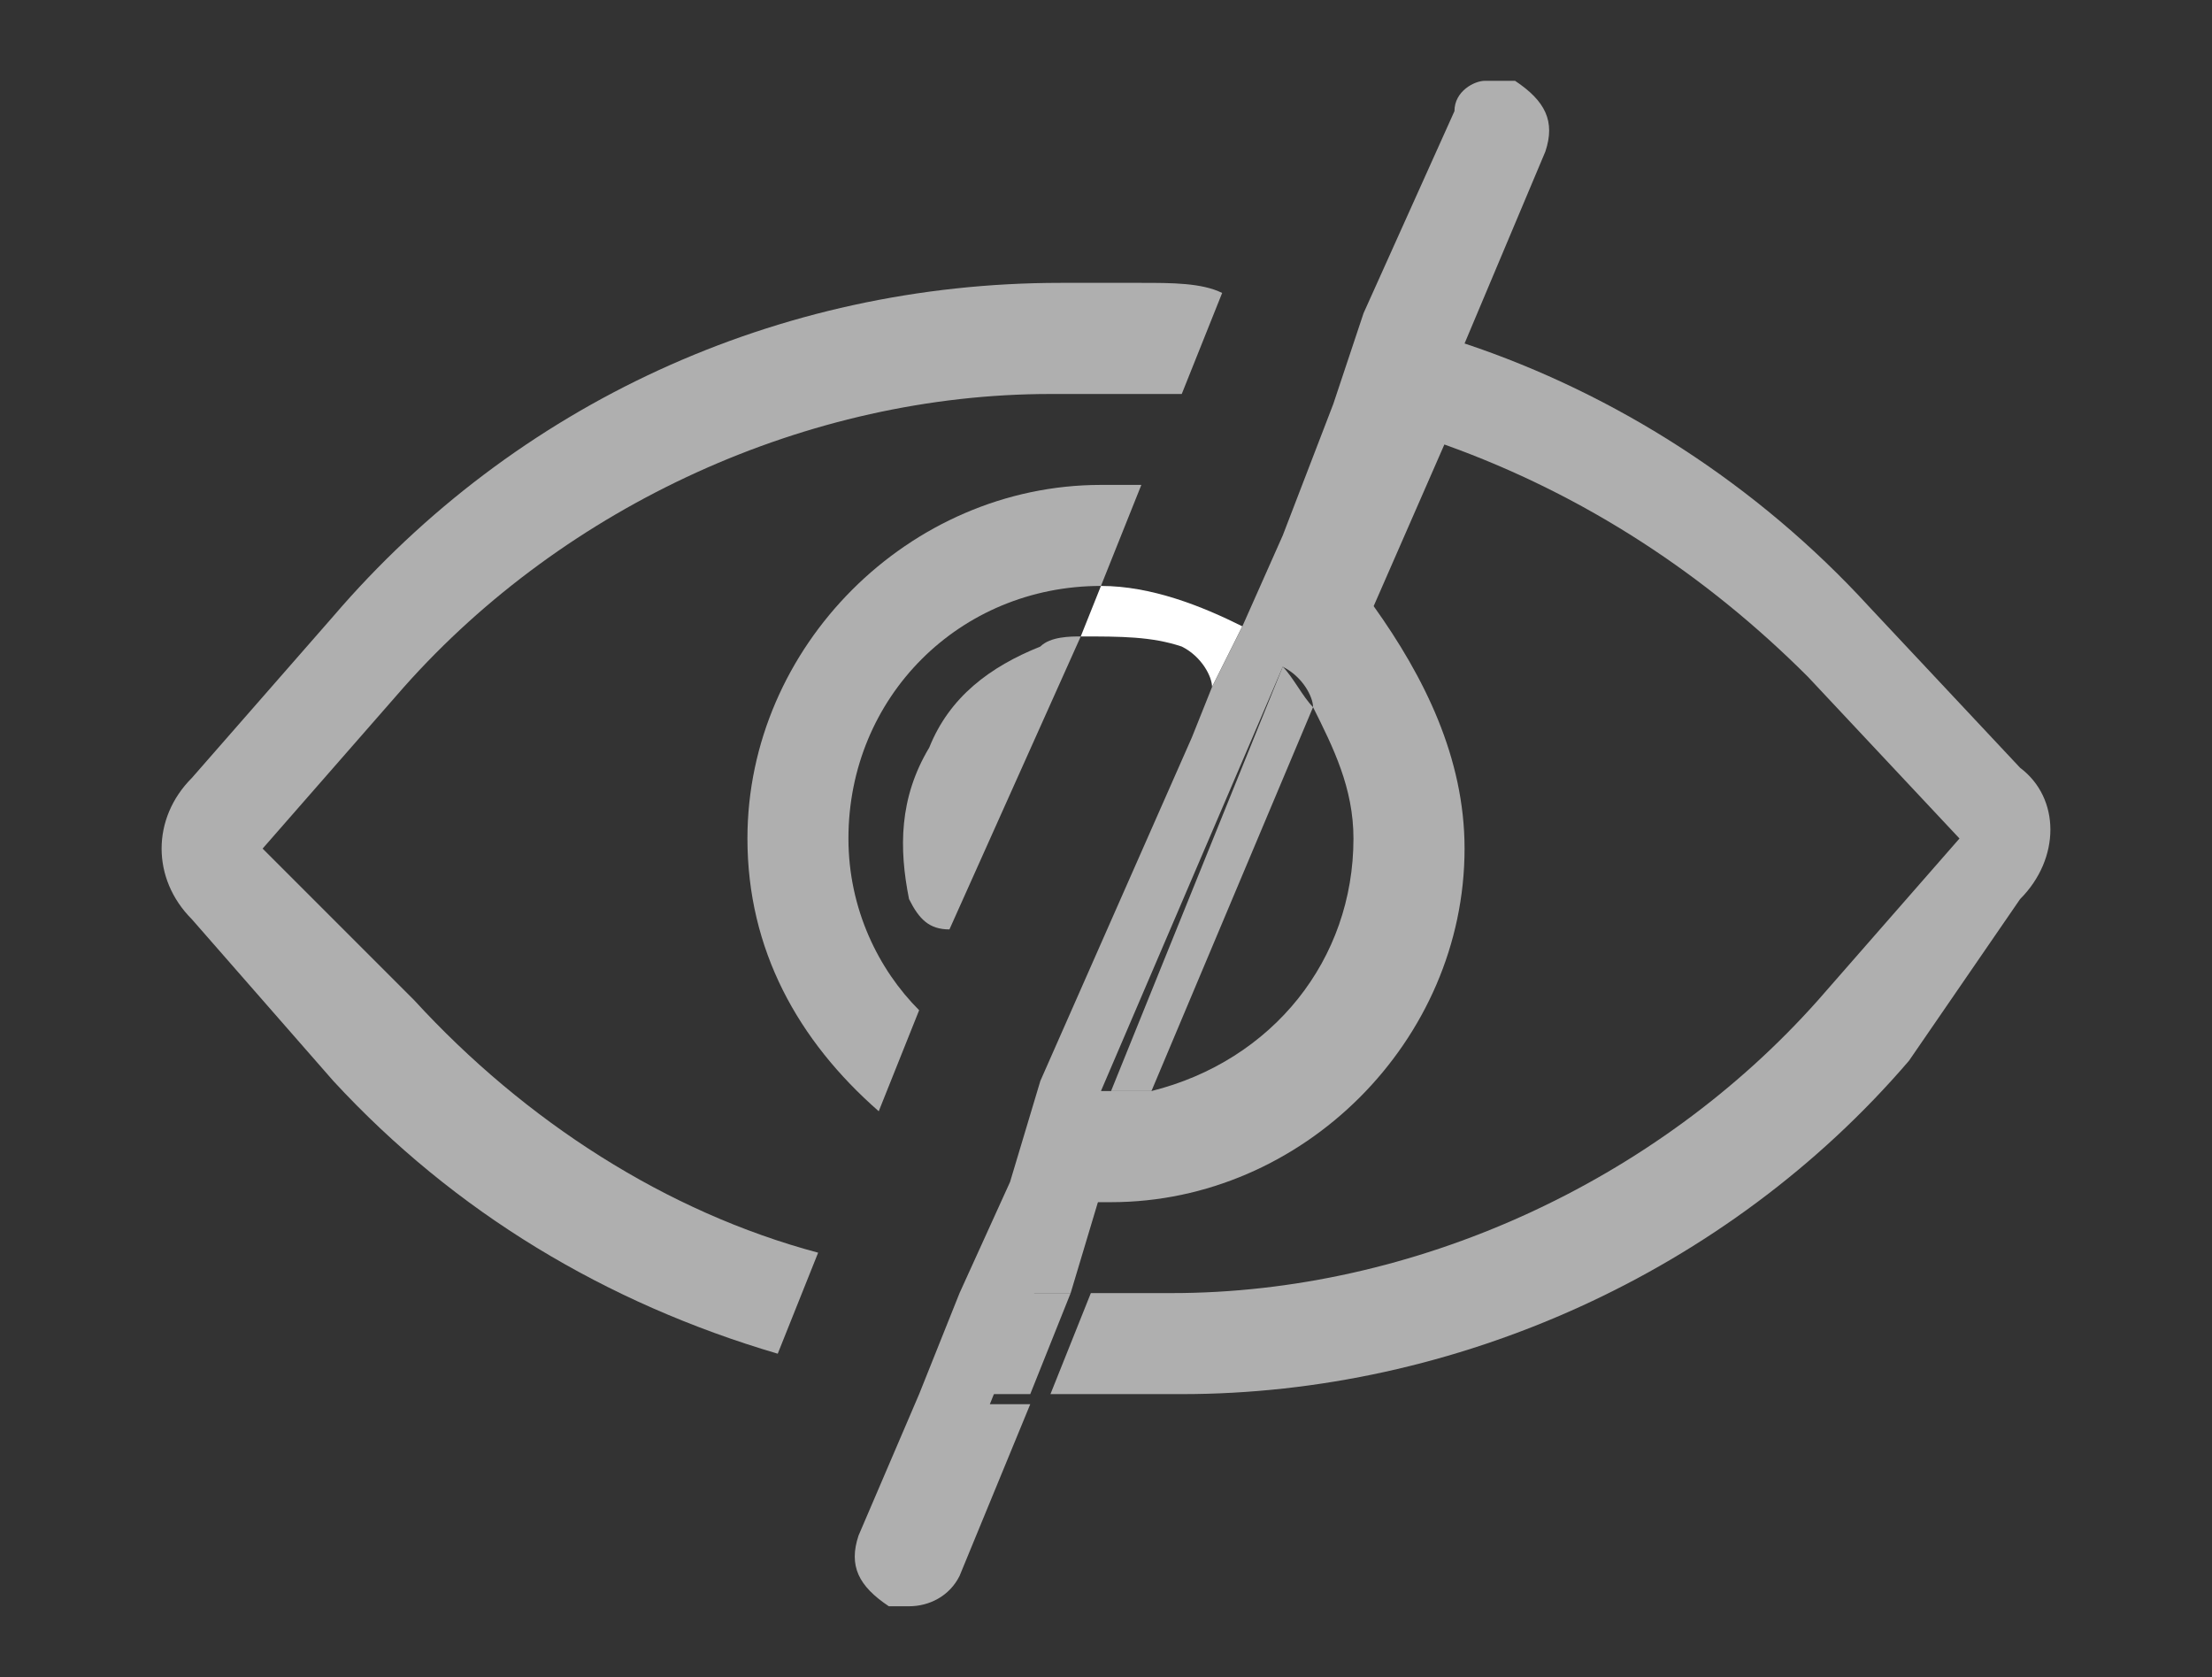 <?xml version="1.0" encoding="utf-8"?>
<!-- Generator: Adobe Illustrator 21.1.0, SVG Export Plug-In . SVG Version: 6.00 Build 0)  -->
<svg version="1.1" id="Layer_1" xmlns="http://www.w3.org/2000/svg" xmlns:xlink="http://www.w3.org/1999/xlink" x="0px" y="0px"
	 viewBox="0 0 21.9 16.6" style="enable-background:new 0 0 21.9 16.6;" xml:space="preserve">
<rect x="0" y="0" width="21.9" height="16.6" fill="#333333" stroke="none"/>
<style type="text/css">
	.st0{fill:none;}
	.st1{fill:#AFAFAF;}
	.st2{fill:#FFFFFF;}
</style>
<g>
	<path class="st0" d="M14.4,8.3c0,1.9-1.5,3.5-3.5,3.5l-0.4,1l0.8,0c2.5,0,4.8-1.1,6.4-2.9l1.4-1.6l-1.5-1.6c-1-1.1-2.2-1.9-3.6-2.3
		l-0.7,1.6C14.1,6.6,14.4,7.4,14.4,8.3z"/>
	<path class="st0" d="M7.4,8.3c0-1.9,1.6-3.5,3.5-3.5c0.1,0,0.3,0,0.4,0l0.4-1c-0.1,0-0.3,0-0.4,0c0,0,0,0-0.1,0l-0.8,0
		C8,3.9,5.7,4.9,4.1,6.8L2.6,8.4L4.1,10c1.1,1.2,2.5,2,4,2.5L8.7,11C7.9,10.3,7.4,9.4,7.4,8.3z"/>
	<path class="st0" d="M9,8.9c-0.2-0.5-0.1-1,0.1-1.5c0.2-0.5,0.7-0.8,1.2-1c0.1,0,0.3-0.1,0.4-0.1l0.2-0.5c-1.4,0-2.5,1.1-2.5,2.5
		C8.4,9,8.7,9.6,9.1,10l0.3-0.8C9.3,9.2,9.1,9.1,9,8.9z"/>
	<path class="st0" d="M13.4,8.3c0-0.5-0.1-0.9-0.4-1.3l-1.6,3.8C12.6,10.5,13.4,9.5,13.4,8.3z"/>
	<g>
		<path class="st1" d="M11.3,2.8l-0.8,0C7.7,2.8,5.1,4,3.3,6.1L1.9,7.7c-0.4,0.4-0.4,1,0,1.4l1.4,1.6C4.5,12,6,12.9,7.7,13.4l0.4-1
			c-1.5-0.4-2.9-1.3-4-2.5L2.6,8.4l1.4-1.6c1.6-1.8,4-2.9,6.4-2.9l0.8,0c0,0,0,0,0.1,0c0.1,0,0.3,0,0.4,0l0.4-1
			C11.9,2.8,11.6,2.8,11.3,2.8z"/>
		<path class="st1" d="M7.4,8.3c0,1.1,0.5,2,1.3,2.7l0.4-1C8.7,9.6,8.4,9,8.4,8.3c0-1.4,1.1-2.5,2.5-2.5l0.4-1c-0.1,0-0.3,0-0.4,0
			C9,4.8,7.4,6.4,7.4,8.3z"/>
		<path class="st1" d="M9.2,7.4C8.9,7.9,8.9,8.4,9,8.9c0.1,0.2,0.2,0.3,0.4,0.3l1.3-2.9c-0.1,0-0.3,0-0.4,0.1
			C9.8,6.6,9.4,6.9,9.2,7.4z"/>
	</g>
	<path class="st2" d="M10.9,5.8l-0.2,0.5c0.4,0,0.7,0,1,0.1C11.9,6.5,12,6.7,12,6.8l0.3-0.6C11.9,6,11.4,5.8,10.9,5.8
		C10.9,5.8,10.9,5.8,10.9,5.8z"/>
	<path class="st1" d="M11.4,10.8L13,7c-0.1-0.1-0.2-0.3-0.3-0.4L11,10.8C11.1,10.8,11.3,10.8,11.4,10.8z"/>
	<path class="st1" d="M10.9,11.8c-0.1,0-0.3,0-0.4,0l-0.4,1c0.1,0,0.2,0,0.4,0c0,0,0,0,0.1,0h0L10.9,11.8C11,11.8,11,11.8,10.9,11.8
		z"/>
	<path class="st1" d="M10.6,12.8C10.5,12.8,10.5,12.8,10.6,12.8c-0.2,0-0.3,0-0.4,0l-0.4,1c0.1,0,0.3,0,0.4,0L10.6,12.8L10.6,12.8z"
		/>
	<path class="st1" d="M20,7.6L18.5,6c-1.1-1.2-2.5-2.1-4-2.6l0.8-1.9c0.1-0.3,0-0.5-0.3-0.7c-0.1,0-0.2,0-0.3,0
		c-0.1,0-0.3,0.1-0.3,0.3l-0.9,2L13.2,4l-0.5,1.3l-0.4,0.9L12,6.8l-0.2,0.5l-1.5,3.4L10,11.7l-0.5,1.1l-0.4,1l-0.6,1.4
		c-0.1,0.3,0,0.5,0.3,0.7c0,0,0,0,0.1,0c0,0,0.1,0,0.1,0c0.2,0,0.4-0.1,0.5-0.3l0.7-1.7c-0.1,0-0.3,0-0.4,0l0.4-1l0.4-1
		c0.1,0,0.3,0,0.4,0c0,0,0,0,0,0c1.9,0,3.5-1.6,3.5-3.5c0-0.9-0.4-1.7-0.9-2.4l0.7-1.6c1.4,0.5,2.6,1.3,3.6,2.3l1.5,1.6l-1.4,1.6
		c-1.6,1.8-4,2.9-6.4,2.9l-0.8,0l-0.4,1c0.1,0,0.2,0,0.4,0c0,0,0.1,0,0.1,0l0.8,0c2.7,0,5.4-1.2,7.2-3.3L20,8.9
		C20.4,8.5,20.4,7.9,20,7.6z M11.4,10.8c-0.2,0-0.3,0-0.5,0l1.8-4.2C12.9,6.7,13,6.9,13,7c0.2,0.4,0.4,0.8,0.4,1.3
		C13.4,9.5,12.6,10.5,11.4,10.8z"/>
</g>
</svg>
